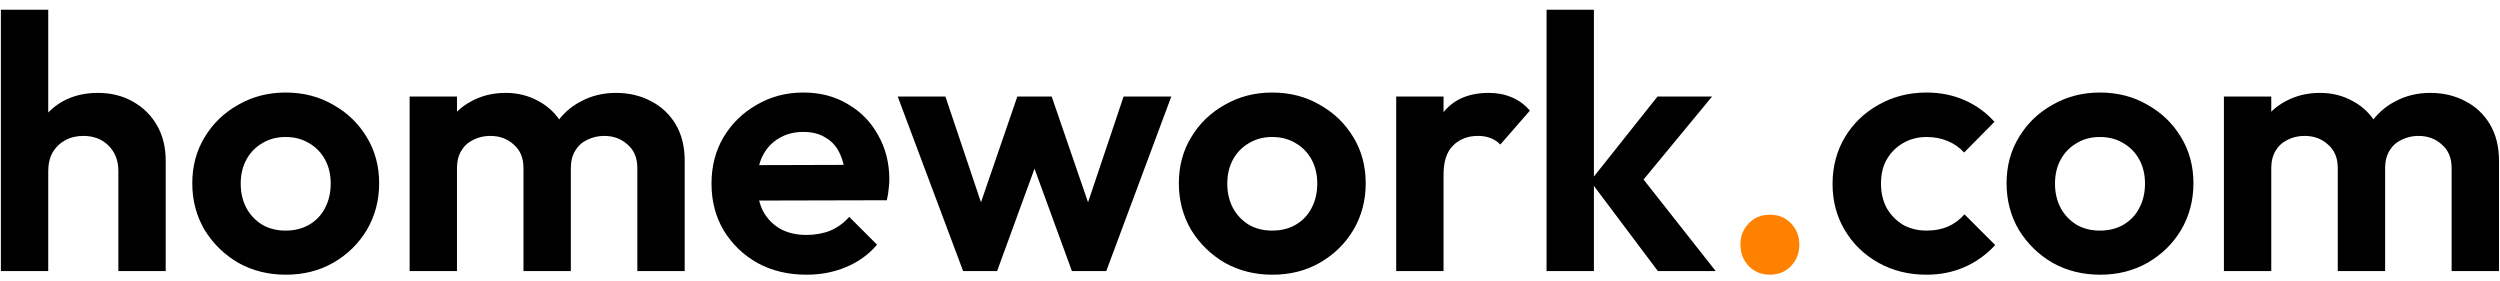 <svg width="249" height="28" viewBox="0 0 249 28" fill="none" xmlns="http://www.w3.org/2000/svg">
<path d="M11.788 27V17.028C11.788 15.996 11.464 15.156 10.816 14.508C10.168 13.86 9.328 13.536 8.296 13.536C7.624 13.536 7.024 13.68 6.496 13.968C5.968 14.256 5.548 14.664 5.236 15.192C4.948 15.72 4.804 16.332 4.804 17.028L2.968 16.092C2.968 14.724 3.256 13.536 3.832 12.528C4.408 11.496 5.2 10.692 6.208 10.116C7.24 9.54 8.416 9.252 9.736 9.252C11.056 9.252 12.22 9.54 13.228 10.116C14.26 10.692 15.064 11.484 15.64 12.492C16.216 13.5 16.504 14.664 16.504 15.984V27H11.788ZM0.088 27V0.972H4.804V27H0.088ZM28.475 27.36C26.723 27.36 25.139 26.964 23.723 26.172C22.331 25.356 21.215 24.264 20.375 22.896C19.559 21.504 19.151 19.956 19.151 18.252C19.151 16.548 19.559 15.024 20.375 13.68C21.191 12.312 22.307 11.232 23.723 10.44C25.139 9.624 26.711 9.216 28.439 9.216C30.215 9.216 31.799 9.624 33.191 10.44C34.607 11.232 35.723 12.312 36.539 13.68C37.355 15.024 37.763 16.548 37.763 18.252C37.763 19.956 37.355 21.504 36.539 22.896C35.723 24.264 34.607 25.356 33.191 26.172C31.799 26.964 30.227 27.36 28.475 27.36ZM28.439 22.968C29.327 22.968 30.107 22.776 30.779 22.392C31.475 21.984 32.003 21.432 32.363 20.736C32.747 20.016 32.939 19.2 32.939 18.288C32.939 17.376 32.747 16.572 32.363 15.876C31.979 15.18 31.451 14.64 30.779 14.256C30.107 13.848 29.327 13.644 28.439 13.644C27.575 13.644 26.807 13.848 26.135 14.256C25.463 14.64 24.935 15.18 24.551 15.876C24.167 16.572 23.975 17.376 23.975 18.288C23.975 19.2 24.167 20.016 24.551 20.736C24.935 21.432 25.463 21.984 26.135 22.392C26.807 22.776 27.575 22.968 28.439 22.968ZM40.799 27V9.612H45.515V27H40.799ZM52.139 27V16.74C52.139 15.732 51.815 14.952 51.167 14.4C50.543 13.824 49.763 13.536 48.827 13.536C48.203 13.536 47.639 13.668 47.135 13.932C46.631 14.172 46.235 14.532 45.947 15.012C45.659 15.492 45.515 16.068 45.515 16.74L43.679 15.84C43.679 14.496 43.967 13.332 44.543 12.348C45.143 11.364 45.947 10.608 46.955 10.08C47.963 9.528 49.103 9.252 50.375 9.252C51.575 9.252 52.667 9.528 53.651 10.08C54.635 10.608 55.415 11.364 55.991 12.348C56.567 13.308 56.855 14.472 56.855 15.84V27H52.139ZM63.479 27V16.74C63.479 15.732 63.155 14.952 62.507 14.4C61.883 13.824 61.103 13.536 60.167 13.536C59.567 13.536 59.003 13.668 58.475 13.932C57.971 14.172 57.575 14.532 57.287 15.012C56.999 15.492 56.855 16.068 56.855 16.74L54.155 16.092C54.251 14.7 54.623 13.5 55.271 12.492C55.919 11.46 56.771 10.668 57.827 10.116C58.883 9.54 60.059 9.252 61.355 9.252C62.651 9.252 63.815 9.528 64.847 10.08C65.879 10.608 66.695 11.376 67.295 12.384C67.895 13.392 68.195 14.592 68.195 15.984V27H63.479ZM80.334 27.36C78.51 27.36 76.89 26.976 75.474 26.208C74.058 25.416 72.93 24.336 72.09 22.968C71.274 21.6 70.866 20.04 70.866 18.288C70.866 16.56 71.262 15.024 72.054 13.68C72.87 12.312 73.974 11.232 75.366 10.44C76.758 9.624 78.306 9.216 80.01 9.216C81.69 9.216 83.166 9.6 84.438 10.368C85.734 11.112 86.742 12.144 87.462 13.464C88.206 14.76 88.578 16.236 88.578 17.892C88.578 18.204 88.554 18.528 88.506 18.864C88.482 19.176 88.422 19.536 88.326 19.944L73.71 19.98V16.452L86.13 16.416L84.222 17.892C84.174 16.86 83.982 15.996 83.646 15.3C83.334 14.604 82.866 14.076 82.242 13.716C81.642 13.332 80.898 13.14 80.01 13.14C79.074 13.14 78.258 13.356 77.562 13.788C76.866 14.196 76.326 14.784 75.942 15.552C75.582 16.296 75.402 17.184 75.402 18.216C75.402 19.272 75.594 20.196 75.978 20.988C76.386 21.756 76.962 22.356 77.706 22.788C78.45 23.196 79.314 23.4 80.298 23.4C81.186 23.4 81.99 23.256 82.71 22.968C83.43 22.656 84.054 22.2 84.582 21.6L87.354 24.372C86.514 25.356 85.482 26.1 84.258 26.604C83.058 27.108 81.75 27.36 80.334 27.36ZM95.927 27L89.411 9.612H94.163L98.411 22.248L96.971 22.284L101.327 9.612H104.747L109.103 22.284L107.663 22.248L111.911 9.612H116.663L110.183 27H106.763L102.371 14.976H103.703L99.311 27H95.927ZM126.737 27.36C124.985 27.36 123.401 26.964 121.985 26.172C120.593 25.356 119.477 24.264 118.637 22.896C117.821 21.504 117.413 19.956 117.413 18.252C117.413 16.548 117.821 15.024 118.637 13.68C119.453 12.312 120.569 11.232 121.985 10.44C123.401 9.624 124.973 9.216 126.701 9.216C128.477 9.216 130.061 9.624 131.453 10.44C132.869 11.232 133.985 12.312 134.801 13.68C135.617 15.024 136.025 16.548 136.025 18.252C136.025 19.956 135.617 21.504 134.801 22.896C133.985 24.264 132.869 25.356 131.453 26.172C130.061 26.964 128.489 27.36 126.737 27.36ZM126.701 22.968C127.589 22.968 128.369 22.776 129.041 22.392C129.737 21.984 130.265 21.432 130.625 20.736C131.009 20.016 131.201 19.2 131.201 18.288C131.201 17.376 131.009 16.572 130.625 15.876C130.241 15.18 129.713 14.64 129.041 14.256C128.369 13.848 127.589 13.644 126.701 13.644C125.837 13.644 125.069 13.848 124.397 14.256C123.725 14.64 123.197 15.18 122.813 15.876C122.429 16.572 122.237 17.376 122.237 18.288C122.237 19.2 122.429 20.016 122.813 20.736C123.197 21.432 123.725 21.984 124.397 22.392C125.069 22.776 125.837 22.968 126.701 22.968ZM139.061 27V9.612H143.777V27H139.061ZM143.777 17.388L141.941 16.164C142.157 14.028 142.781 12.348 143.813 11.124C144.845 9.876 146.333 9.252 148.277 9.252C149.117 9.252 149.873 9.396 150.545 9.684C151.217 9.948 151.829 10.392 152.381 11.016L149.429 14.4C149.165 14.112 148.841 13.896 148.457 13.752C148.097 13.608 147.677 13.536 147.197 13.536C146.189 13.536 145.361 13.86 144.713 14.508C144.089 15.132 143.777 16.092 143.777 17.388ZM165.125 27L158.393 18.036L165.089 9.612H170.525L162.677 19.116L162.857 16.812L170.885 27H165.125ZM154.037 27V0.972H158.753V27H154.037ZM191.882 27.36C190.106 27.36 188.51 26.964 187.094 26.172C185.678 25.38 184.562 24.3 183.746 22.932C182.93 21.564 182.522 20.028 182.522 18.324C182.522 16.596 182.93 15.048 183.746 13.68C184.562 12.312 185.678 11.232 187.094 10.44C188.534 9.624 190.13 9.216 191.882 9.216C193.25 9.216 194.51 9.468 195.662 9.972C196.814 10.476 197.81 11.196 198.65 12.132L195.626 15.192C195.17 14.688 194.618 14.304 193.97 14.04C193.346 13.776 192.65 13.644 191.882 13.644C191.018 13.644 190.238 13.848 189.542 14.256C188.87 14.64 188.33 15.18 187.922 15.876C187.538 16.548 187.346 17.352 187.346 18.288C187.346 19.2 187.538 20.016 187.922 20.736C188.33 21.432 188.87 21.984 189.542 22.392C190.238 22.776 191.018 22.968 191.882 22.968C192.674 22.968 193.382 22.836 194.006 22.572C194.654 22.284 195.206 21.876 195.662 21.348L198.722 24.408C197.834 25.368 196.814 26.1 195.662 26.604C194.51 27.108 193.25 27.36 191.882 27.36ZM209.178 27.36C207.426 27.36 205.842 26.964 204.426 26.172C203.034 25.356 201.918 24.264 201.078 22.896C200.262 21.504 199.854 19.956 199.854 18.252C199.854 16.548 200.262 15.024 201.078 13.68C201.894 12.312 203.01 11.232 204.426 10.44C205.842 9.624 207.414 9.216 209.142 9.216C210.918 9.216 212.502 9.624 213.894 10.44C215.31 11.232 216.426 12.312 217.242 13.68C218.058 15.024 218.466 16.548 218.466 18.252C218.466 19.956 218.058 21.504 217.242 22.896C216.426 24.264 215.31 25.356 213.894 26.172C212.502 26.964 210.93 27.36 209.178 27.36ZM209.142 22.968C210.03 22.968 210.81 22.776 211.482 22.392C212.178 21.984 212.706 21.432 213.066 20.736C213.45 20.016 213.642 19.2 213.642 18.288C213.642 17.376 213.45 16.572 213.066 15.876C212.682 15.18 212.154 14.64 211.482 14.256C210.81 13.848 210.03 13.644 209.142 13.644C208.278 13.644 207.51 13.848 206.838 14.256C206.166 14.64 205.638 15.18 205.254 15.876C204.87 16.572 204.678 17.376 204.678 18.288C204.678 19.2 204.87 20.016 205.254 20.736C205.638 21.432 206.166 21.984 206.838 22.392C207.51 22.776 208.278 22.968 209.142 22.968ZM221.502 27V9.612H226.218V27H221.502ZM232.842 27V16.74C232.842 15.732 232.518 14.952 231.87 14.4C231.246 13.824 230.466 13.536 229.53 13.536C228.906 13.536 228.342 13.668 227.838 13.932C227.334 14.172 226.938 14.532 226.65 15.012C226.362 15.492 226.218 16.068 226.218 16.74L224.382 15.84C224.382 14.496 224.67 13.332 225.246 12.348C225.846 11.364 226.65 10.608 227.658 10.08C228.666 9.528 229.806 9.252 231.078 9.252C232.278 9.252 233.37 9.528 234.354 10.08C235.338 10.608 236.118 11.364 236.694 12.348C237.27 13.308 237.558 14.472 237.558 15.84V27H232.842ZM244.182 27V16.74C244.182 15.732 243.858 14.952 243.21 14.4C242.586 13.824 241.806 13.536 240.87 13.536C240.27 13.536 239.706 13.668 239.178 13.932C238.674 14.172 238.278 14.532 237.99 15.012C237.702 15.492 237.558 16.068 237.558 16.74L234.858 16.092C234.954 14.7 235.326 13.5 235.974 12.492C236.622 11.46 237.474 10.668 238.53 10.116C239.586 9.54 240.762 9.252 242.058 9.252C243.354 9.252 244.518 9.528 245.55 10.08C246.582 10.608 247.398 11.376 247.998 12.384C248.598 13.392 248.898 14.592 248.898 15.984V27H244.182Z" fill="black"/>
<path d="M176.297 27.36C175.433 27.36 174.725 27.072 174.173 26.496C173.621 25.92 173.345 25.212 173.345 24.372C173.345 23.532 173.621 22.824 174.173 22.248C174.725 21.672 175.433 21.384 176.297 21.384C177.137 21.384 177.833 21.672 178.385 22.248C178.937 22.824 179.213 23.532 179.213 24.372C179.213 25.212 178.937 25.92 178.385 26.496C177.833 27.072 177.137 27.36 176.297 27.36Z" fill="#FF8100"/>
</svg>
